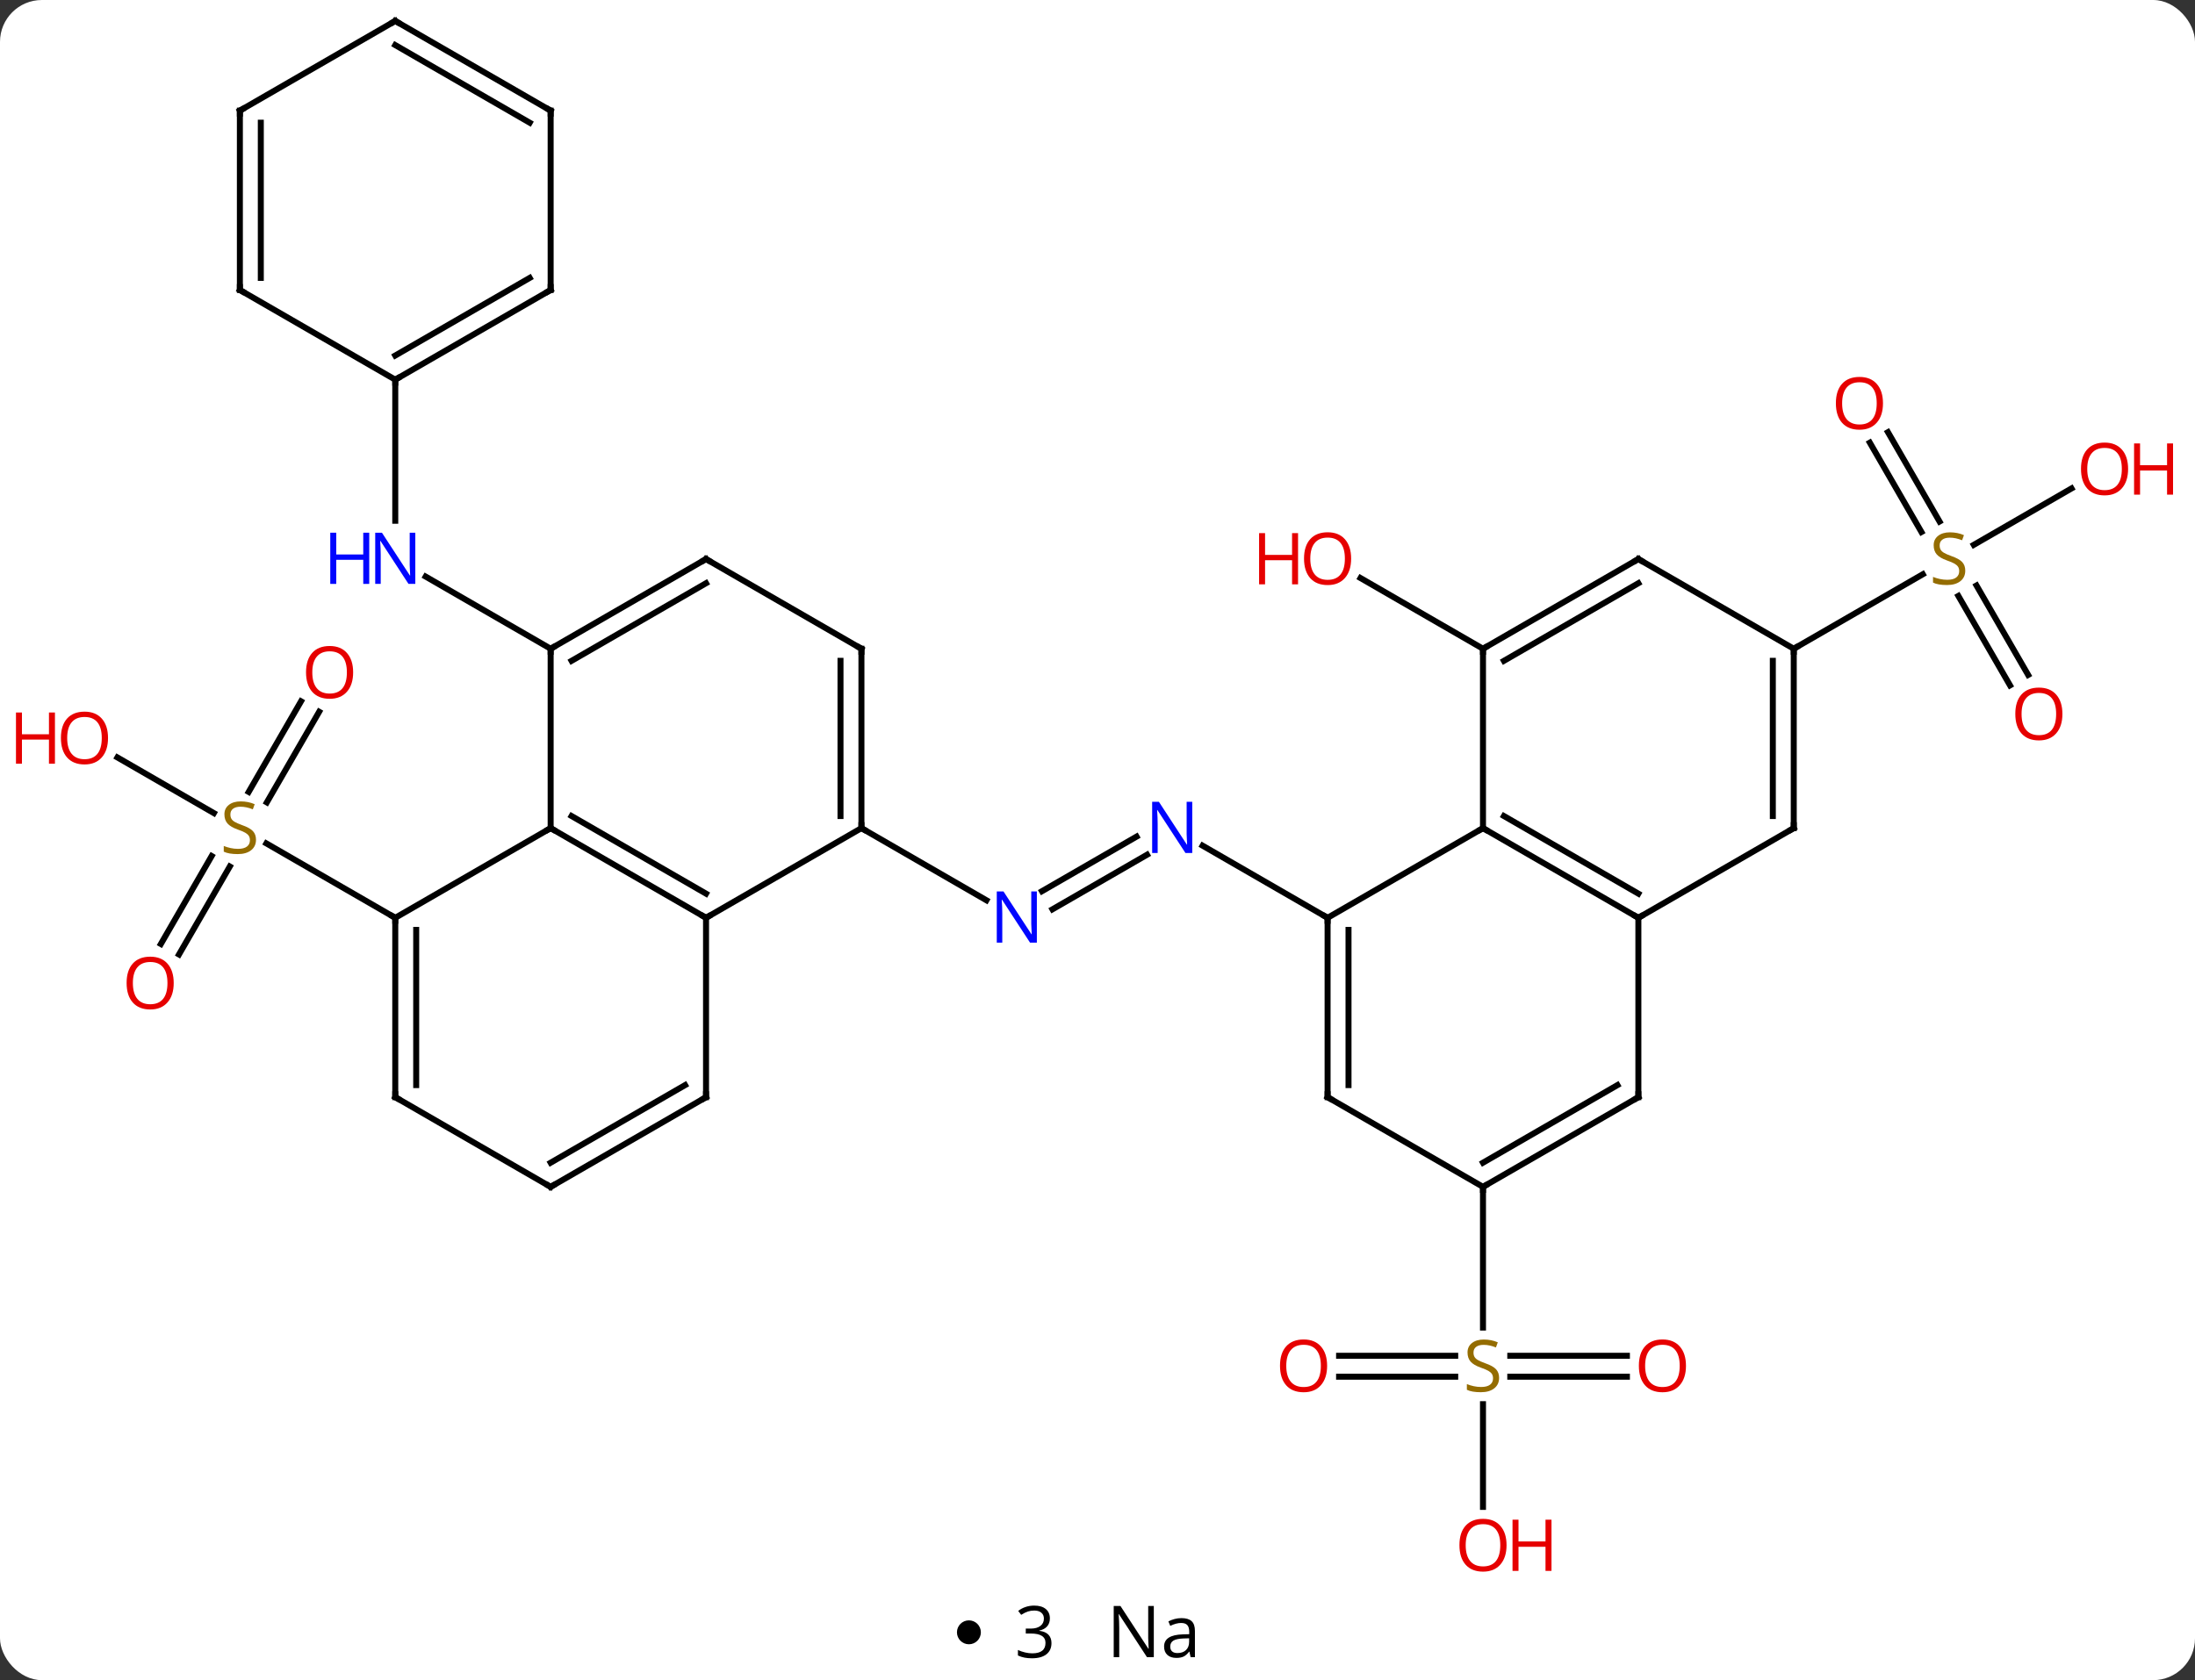 <svg width="367" viewBox="0 0 367 281" style="fill-opacity:1; color-rendering:auto; color-interpolation:auto; text-rendering:auto; stroke:black; stroke-linecap:square; stroke-miterlimit:10; shape-rendering:auto; stroke-opacity:1; fill:black; stroke-dasharray:none; font-weight:normal; stroke-width:1; font-family:'Open Sans'; font-style:normal; stroke-linejoin:miter; font-size:12; stroke-dashoffset:0; image-rendering:auto;" height="281" class="cas-substance-image" xmlns:xlink="http://www.w3.org/1999/xlink" xmlns="http://www.w3.org/2000/svg"><rect x="0" y="0" width="367" height="281" fill="#333333" stroke="none"/><svg class="cas-substance-single-component"><rect y="0" x="0" width="367" stroke="none" ry="7" rx="7" height="281" fill="white" class="cas-substance-group"/><svg y="0" x="0" width="367" viewBox="0 0 367 266" style="fill:black;" height="266" class="cas-substance-single-component-image"><svg><g><g transform="translate(183,131)" style="text-rendering:geometricPrecision; color-rendering:optimizeQuality; color-interpolation:linearRGB; stroke-linecap:butt; image-rendering:optimizeQuality;"><line y2="-22.5" y1="-34.565" x2="-90.933" x1="-111.829" style="fill:none;"/><line y2="-67.5" y1="-43.906" x2="-116.913" x1="-116.913" style="fill:none;"/><line y2="-11.957" y1="3.198" x2="-129.638" x1="-138.389" style="fill:none;"/><line y2="-13.707" y1="1.448" x2="-132.669" x1="-141.42" style="fill:none;"/><line y2="26.883" y1="12.169" x2="-156.105" x1="-147.609" style="fill:none;"/><line y2="28.633" y1="13.919" x2="-153.074" x1="-144.578" style="fill:none;"/><line y2="-4.322" y1="4.989" x2="-163.37" x1="-147.242" style="fill:none;"/><line y2="22.5" y1="10.056" x2="-116.913" x1="-138.466" style="fill:none;"/><line y2="11.951" y1="21.08" x2="8.781" x1="-7.031" style="fill:none;"/><line y2="8.92" y1="18.049" x2="7.031" x1="-8.781" style="fill:none;"/><line y2="7.5" y1="19.565" x2="-38.97" x1="-18.074" style="fill:none;"/><line y2="22.5" y1="10.435" x2="38.97" x1="18.074" style="fill:none;"/><line y2="-22.5" y1="-34.322" x2="64.953" x1="44.476" style="fill:none;"/><line y2="99.25" y1="99.25" x2="89.016" x1="69.514" style="fill:none;"/><line y2="95.75" y1="95.75" x2="89.016" x1="69.514" style="fill:none;"/><line y2="95.75" y1="95.75" x2="40.891" x1="60.31" style="fill:none;"/><line y2="99.25" y1="99.25" x2="40.891" x1="60.31" style="fill:none;"/><line y2="121.023" y1="103.844" x2="64.953" x1="64.953" style="fill:none;"/><line y2="67.5" y1="91.031" x2="64.953" x1="64.953" style="fill:none;"/><line y2="-58.719" y1="-43.774" x2="132.662" x1="141.291" style="fill:none;"/><line y2="-56.969" y1="-42.024" x2="129.631" x1="138.26" style="fill:none;"/><line y2="-16.373" y1="-31.331" x2="153.071" x1="144.434" style="fill:none;"/><line y2="-18.123" y1="-33.081" x2="156.102" x1="147.465" style="fill:none;"/><line y2="-49.311" y1="-39.878" x2="163.353" x1="147.012" style="fill:none;"/><line y2="-22.5" y1="-34.958" x2="116.913" x1="138.491" style="fill:none;"/><line y2="22.5" y1="7.5" x2="-64.953" x1="-90.933" style="fill:none;"/><line y2="18.459" y1="5.479" x2="-64.953" x1="-87.433" style="fill:none;"/><line y2="-22.5" y1="7.5" x2="-90.933" x1="-90.933" style="fill:none;"/><line y2="22.5" y1="7.5" x2="-116.913" x1="-90.933" style="fill:none;"/><line y2="7.5" y1="22.5" x2="-38.97" x1="-64.953" style="fill:none;"/><line y2="52.5" y1="22.5" x2="-64.953" x1="-64.953" style="fill:none;"/><line y2="-37.5" y1="-22.5" x2="-64.953" x1="-90.933" style="fill:none;"/><line y2="-33.459" y1="-20.479" x2="-64.953" x1="-87.433" style="fill:none;"/><line y2="52.5" y1="22.5" x2="-116.913" x1="-116.913" style="fill:none;"/><line y2="50.479" y1="24.521" x2="-113.413" x1="-113.413" style="fill:none;"/><line y2="-22.5" y1="7.5" x2="-38.97" x1="-38.97" style="fill:none;"/><line y2="-20.479" y1="5.479" x2="-42.47" x1="-42.47" style="fill:none;"/><line y2="67.5" y1="52.5" x2="-90.933" x1="-64.953" style="fill:none;"/><line y2="63.459" y1="50.479" x2="-90.933" x1="-68.453" style="fill:none;"/><line y2="-22.5" y1="-37.5" x2="-38.97" x1="-64.953" style="fill:none;"/><line y2="67.5" y1="52.5" x2="-90.933" x1="-116.913" style="fill:none;"/><line y2="-82.5" y1="-67.5" x2="-90.933" x1="-116.913" style="fill:none;"/><line y2="-84.521" y1="-71.541" x2="-94.433" x1="-116.913" style="fill:none;"/><line y2="-82.5" y1="-67.5" x2="-142.893" x1="-116.913" style="fill:none;"/><line y2="-112.5" y1="-82.5" x2="-90.933" x1="-90.933" style="fill:none;"/><line y2="-112.5" y1="-82.5" x2="-142.893" x1="-142.893" style="fill:none;"/><line y2="-110.479" y1="-84.521" x2="-139.393" x1="-139.393" style="fill:none;"/><line y2="-127.5" y1="-112.5" x2="-116.913" x1="-90.933" style="fill:none;"/><line y2="-123.459" y1="-110.479" x2="-116.913" x1="-94.433" style="fill:none;"/><line y2="-127.5" y1="-112.5" x2="-116.913" x1="-142.893" style="fill:none;"/><line y2="7.5" y1="22.5" x2="64.953" x1="38.97" style="fill:none;"/><line y2="52.5" y1="22.5" x2="38.97" x1="38.97" style="fill:none;"/><line y2="50.479" y1="24.521" x2="42.47" x1="42.47" style="fill:none;"/><line y2="22.5" y1="7.5" x2="90.933" x1="64.953" style="fill:none;"/><line y2="18.459" y1="5.479" x2="90.933" x1="68.453" style="fill:none;"/><line y2="-22.5" y1="7.5" x2="64.953" x1="64.953" style="fill:none;"/><line y2="67.5" y1="52.5" x2="64.953" x1="38.97" style="fill:none;"/><line y2="52.5" y1="22.5" x2="90.933" x1="90.933" style="fill:none;"/><line y2="7.5" y1="22.5" x2="116.913" x1="90.933" style="fill:none;"/><line y2="-37.5" y1="-22.5" x2="90.933" x1="64.953" style="fill:none;"/><line y2="-33.459" y1="-20.479" x2="90.933" x1="68.453" style="fill:none;"/><line y2="52.5" y1="67.5" x2="90.933" x1="64.953" style="fill:none;"/><line y2="50.479" y1="63.459" x2="87.433" x1="64.953" style="fill:none;"/><line y2="-22.5" y1="7.5" x2="116.913" x1="116.913" style="fill:none;"/><line y2="-20.479" y1="5.479" x2="113.413" x1="113.413" style="fill:none;"/><line y2="-22.5" y1="-37.5" x2="116.913" x1="90.933" style="fill:none;"/></g><g transform="translate(183,131)" style="fill:rgb(0,5,255); text-rendering:geometricPrecision; color-rendering:optimizeQuality; image-rendering:optimizeQuality; font-family:'Open Sans'; stroke:rgb(0,5,255); color-interpolation:linearRGB;"><path style="stroke:none;" d="M-113.561 -33.344 L-114.702 -33.344 L-119.39 -40.531 L-119.436 -40.531 Q-119.343 -39.266 -119.343 -38.219 L-119.343 -33.344 L-120.265 -33.344 L-120.265 -41.906 L-119.14 -41.906 L-114.468 -34.75 L-114.421 -34.75 Q-114.421 -34.906 -114.468 -35.766 Q-114.515 -36.625 -114.499 -37 L-114.499 -41.906 L-113.561 -41.906 L-113.561 -33.344 Z"/><path style="stroke:none;" d="M-121.265 -33.344 L-122.265 -33.344 L-122.265 -37.375 L-126.78 -37.375 L-126.78 -33.344 L-127.78 -33.344 L-127.78 -41.906 L-126.78 -41.906 L-126.78 -38.266 L-122.265 -38.266 L-122.265 -41.906 L-121.265 -41.906 L-121.265 -33.344 Z"/><path style="fill:rgb(148,108,0); stroke:none;" d="M-140.198 9.438 Q-140.198 10.562 -141.018 11.203 Q-141.838 11.844 -143.245 11.844 Q-144.776 11.844 -145.588 11.438 L-145.588 10.484 Q-145.057 10.703 -144.44 10.836 Q-143.823 10.969 -143.213 10.969 Q-142.213 10.969 -141.713 10.586 Q-141.213 10.203 -141.213 9.531 Q-141.213 9.094 -141.393 8.805 Q-141.573 8.516 -141.987 8.273 Q-142.401 8.031 -143.26 7.734 Q-144.448 7.312 -144.963 6.727 Q-145.479 6.141 -145.479 5.188 Q-145.479 4.203 -144.737 3.617 Q-143.995 3.031 -142.76 3.031 Q-141.495 3.031 -140.416 3.5 L-140.729 4.359 Q-141.791 3.922 -142.791 3.922 Q-143.588 3.922 -144.034 4.258 Q-144.479 4.594 -144.479 5.203 Q-144.479 5.641 -144.315 5.93 Q-144.151 6.219 -143.76 6.453 Q-143.37 6.688 -142.557 6.984 Q-141.213 7.453 -140.706 8.008 Q-140.198 8.562 -140.198 9.438 Z"/><path style="fill:rgb(230,0,0); stroke:none;" d="M-123.956 -18.55 Q-123.956 -16.488 -124.995 -15.308 Q-126.034 -14.128 -127.877 -14.128 Q-129.768 -14.128 -130.799 -15.293 Q-131.831 -16.457 -131.831 -18.566 Q-131.831 -20.66 -130.799 -21.808 Q-129.768 -22.957 -127.877 -22.957 Q-126.018 -22.957 -124.987 -21.785 Q-123.956 -20.613 -123.956 -18.55 ZM-130.784 -18.55 Q-130.784 -16.816 -130.041 -15.91 Q-129.299 -15.003 -127.877 -15.003 Q-126.456 -15.003 -125.729 -15.902 Q-125.002 -16.8 -125.002 -18.55 Q-125.002 -20.285 -125.729 -21.175 Q-126.456 -22.066 -127.877 -22.066 Q-129.299 -22.066 -130.041 -21.168 Q-130.784 -20.269 -130.784 -18.55 Z"/><path style="fill:rgb(230,0,0); stroke:none;" d="M-153.956 33.41 Q-153.956 35.472 -154.995 36.652 Q-156.034 37.832 -157.877 37.832 Q-159.768 37.832 -160.799 36.667 Q-161.831 35.503 -161.831 33.394 Q-161.831 31.3 -160.799 30.152 Q-159.768 29.003 -157.877 29.003 Q-156.018 29.003 -154.987 30.175 Q-153.956 31.347 -153.956 33.41 ZM-160.784 33.41 Q-160.784 35.144 -160.041 36.05 Q-159.299 36.957 -157.877 36.957 Q-156.456 36.957 -155.729 36.058 Q-155.002 35.16 -155.002 33.41 Q-155.002 31.675 -155.729 30.785 Q-156.456 29.894 -157.877 29.894 Q-159.299 29.894 -160.041 30.793 Q-160.784 31.691 -160.784 33.41 Z"/><path style="fill:rgb(230,0,0); stroke:none;" d="M-164.939 -7.57 Q-164.939 -5.508 -165.978 -4.328 Q-167.017 -3.148 -168.86 -3.148 Q-170.751 -3.148 -171.782 -4.312 Q-172.814 -5.477 -172.814 -7.586 Q-172.814 -9.68 -171.782 -10.828 Q-170.751 -11.977 -168.86 -11.977 Q-167.001 -11.977 -165.97 -10.805 Q-164.939 -9.633 -164.939 -7.57 ZM-171.767 -7.57 Q-171.767 -5.836 -171.024 -4.93 Q-170.282 -4.023 -168.86 -4.023 Q-167.439 -4.023 -166.712 -4.922 Q-165.985 -5.82 -165.985 -7.57 Q-165.985 -9.305 -166.712 -10.195 Q-167.439 -11.086 -168.86 -11.086 Q-170.282 -11.086 -171.024 -10.188 Q-171.767 -9.289 -171.767 -7.57 Z"/><path style="fill:rgb(230,0,0); stroke:none;" d="M-173.814 -3.273 L-174.814 -3.273 L-174.814 -7.305 L-179.329 -7.305 L-179.329 -3.273 L-180.329 -3.273 L-180.329 -11.836 L-179.329 -11.836 L-179.329 -8.195 L-174.814 -8.195 L-174.814 -11.836 L-173.814 -11.836 L-173.814 -3.273 Z"/><path style="stroke:none;" d="M-9.638 26.656 L-10.779 26.656 L-15.467 19.469 L-15.513 19.469 Q-15.42 20.734 -15.42 21.781 L-15.42 26.656 L-16.342 26.656 L-16.342 18.094 L-15.217 18.094 L-10.545 25.25 L-10.498 25.25 Q-10.498 25.094 -10.545 24.234 Q-10.592 23.375 -10.576 23 L-10.576 18.094 L-9.638 18.094 L-9.638 26.656 Z"/><path style="stroke:none;" d="M16.342 11.656 L15.201 11.656 L10.513 4.469 L10.467 4.469 Q10.56 5.734 10.56 6.781 L10.56 11.656 L9.638 11.656 L9.638 3.094 L10.763 3.094 L15.435 10.25 L15.482 10.25 Q15.482 10.094 15.435 9.234 Q15.388 8.375 15.404 8 L15.404 3.094 L16.342 3.094 L16.342 11.656 Z"/><path style="fill:rgb(230,0,0); stroke:none;" d="M42.907 -37.57 Q42.907 -35.508 41.868 -34.328 Q40.829 -33.148 38.986 -33.148 Q37.095 -33.148 36.064 -34.312 Q35.032 -35.477 35.032 -37.586 Q35.032 -39.68 36.064 -40.828 Q37.095 -41.977 38.986 -41.977 Q40.845 -41.977 41.876 -40.805 Q42.907 -39.633 42.907 -37.57 ZM36.079 -37.57 Q36.079 -35.836 36.822 -34.93 Q37.564 -34.023 38.986 -34.023 Q40.407 -34.023 41.134 -34.922 Q41.861 -35.82 41.861 -37.57 Q41.861 -39.305 41.134 -40.195 Q40.407 -41.086 38.986 -41.086 Q37.564 -41.086 36.822 -40.188 Q36.079 -39.289 36.079 -37.57 Z"/><path style="fill:rgb(230,0,0); stroke:none;" d="M34.032 -33.273 L33.032 -33.273 L33.032 -37.305 L28.517 -37.305 L28.517 -33.273 L27.517 -33.273 L27.517 -41.836 L28.517 -41.836 L28.517 -38.195 L33.032 -38.195 L33.032 -41.836 L34.032 -41.836 L34.032 -33.273 Z"/><path style="fill:rgb(148,108,0); stroke:none;" d="M67.648 99.438 Q67.648 100.562 66.828 101.203 Q66.008 101.844 64.601 101.844 Q63.07 101.844 62.258 101.438 L62.258 100.484 Q62.789 100.703 63.406 100.836 Q64.023 100.969 64.633 100.969 Q65.633 100.969 66.133 100.586 Q66.633 100.203 66.633 99.531 Q66.633 99.094 66.453 98.805 Q66.273 98.516 65.859 98.273 Q65.445 98.031 64.586 97.734 Q63.398 97.312 62.883 96.727 Q62.367 96.141 62.367 95.188 Q62.367 94.203 63.109 93.617 Q63.851 93.031 65.086 93.031 Q66.351 93.031 67.43 93.5 L67.117 94.359 Q66.055 93.922 65.055 93.922 Q64.258 93.922 63.812 94.258 Q63.367 94.594 63.367 95.203 Q63.367 95.641 63.531 95.93 Q63.695 96.219 64.086 96.453 Q64.476 96.688 65.289 96.984 Q66.633 97.453 67.141 98.008 Q67.648 98.562 67.648 99.438 Z"/><path style="fill:rgb(230,0,0); stroke:none;" d="M98.891 97.43 Q98.891 99.492 97.851 100.672 Q96.812 101.852 94.969 101.852 Q93.078 101.852 92.047 100.688 Q91.016 99.523 91.016 97.414 Q91.016 95.32 92.047 94.172 Q93.078 93.023 94.969 93.023 Q96.828 93.023 97.859 94.195 Q98.891 95.367 98.891 97.43 ZM92.062 97.43 Q92.062 99.164 92.805 100.07 Q93.547 100.977 94.969 100.977 Q96.391 100.977 97.117 100.078 Q97.844 99.18 97.844 97.43 Q97.844 95.695 97.117 94.805 Q96.391 93.914 94.969 93.914 Q93.547 93.914 92.805 94.812 Q92.062 95.711 92.062 97.43 Z"/><path style="fill:rgb(230,0,0); stroke:none;" d="M38.891 97.43 Q38.891 99.492 37.851 100.672 Q36.812 101.852 34.969 101.852 Q33.078 101.852 32.047 100.688 Q31.015 99.523 31.015 97.414 Q31.015 95.32 32.047 94.172 Q33.078 93.023 34.969 93.023 Q36.828 93.023 37.859 94.195 Q38.891 95.367 38.891 97.43 ZM32.062 97.43 Q32.062 99.164 32.805 100.07 Q33.547 100.977 34.969 100.977 Q36.391 100.977 37.117 100.078 Q37.844 99.18 37.844 97.43 Q37.844 95.695 37.117 94.805 Q36.391 93.914 34.969 93.914 Q33.547 93.914 32.805 94.812 Q32.062 95.711 32.062 97.43 Z"/><path style="fill:rgb(230,0,0); stroke:none;" d="M68.891 127.43 Q68.891 129.492 67.851 130.672 Q66.812 131.852 64.969 131.852 Q63.078 131.852 62.047 130.688 Q61.016 129.523 61.016 127.414 Q61.016 125.32 62.047 124.172 Q63.078 123.023 64.969 123.023 Q66.828 123.023 67.859 124.195 Q68.891 125.367 68.891 127.43 ZM62.062 127.43 Q62.062 129.164 62.805 130.07 Q63.547 130.977 64.969 130.977 Q66.391 130.977 67.117 130.078 Q67.844 129.18 67.844 127.43 Q67.844 125.695 67.117 124.805 Q66.391 123.914 64.969 123.914 Q63.547 123.914 62.805 124.812 Q62.062 125.711 62.062 127.43 Z"/><path style="fill:rgb(230,0,0); stroke:none;" d="M76.406 131.727 L75.406 131.727 L75.406 127.695 L70.891 127.695 L70.891 131.727 L69.891 131.727 L69.891 123.164 L70.891 123.164 L70.891 126.805 L75.406 126.805 L75.406 123.164 L76.406 123.164 L76.406 131.727 Z"/><path style="fill:rgb(148,108,0); stroke:none;" d="M145.588 -35.562 Q145.588 -34.438 144.768 -33.797 Q143.948 -33.156 142.541 -33.156 Q141.01 -33.156 140.198 -33.562 L140.198 -34.516 Q140.729 -34.297 141.346 -34.164 Q141.963 -34.031 142.573 -34.031 Q143.573 -34.031 144.073 -34.414 Q144.573 -34.797 144.573 -35.469 Q144.573 -35.906 144.393 -36.195 Q144.213 -36.484 143.799 -36.727 Q143.385 -36.969 142.526 -37.266 Q141.338 -37.688 140.823 -38.273 Q140.307 -38.859 140.307 -39.812 Q140.307 -40.797 141.049 -41.383 Q141.791 -41.969 143.026 -41.969 Q144.291 -41.969 145.37 -41.5 L145.057 -40.641 Q143.995 -41.078 142.995 -41.078 Q142.198 -41.078 141.752 -40.742 Q141.307 -40.406 141.307 -39.797 Q141.307 -39.359 141.471 -39.07 Q141.635 -38.781 142.026 -38.547 Q142.416 -38.312 143.229 -38.016 Q144.573 -37.547 145.081 -36.992 Q145.588 -36.438 145.588 -35.562 Z"/><path style="fill:rgb(230,0,0); stroke:none;" d="M131.831 -63.55 Q131.831 -61.488 130.791 -60.308 Q129.752 -59.128 127.909 -59.128 Q126.018 -59.128 124.987 -60.292 Q123.956 -61.457 123.956 -63.566 Q123.956 -65.66 124.987 -66.808 Q126.018 -67.957 127.909 -67.957 Q129.768 -67.957 130.799 -66.785 Q131.831 -65.613 131.831 -63.55 ZM125.002 -63.55 Q125.002 -61.816 125.745 -60.91 Q126.487 -60.003 127.909 -60.003 Q129.331 -60.003 130.057 -60.902 Q130.784 -61.8 130.784 -63.55 Q130.784 -65.285 130.057 -66.175 Q129.331 -67.066 127.909 -67.066 Q126.487 -67.066 125.745 -66.168 Q125.002 -65.269 125.002 -63.55 Z"/><path style="fill:rgb(230,0,0); stroke:none;" d="M161.831 -11.59 Q161.831 -9.528 160.791 -8.348 Q159.752 -7.168 157.909 -7.168 Q156.018 -7.168 154.987 -8.332 Q153.956 -9.497 153.956 -11.606 Q153.956 -13.7 154.987 -14.848 Q156.018 -15.997 157.909 -15.997 Q159.768 -15.997 160.799 -14.825 Q161.831 -13.653 161.831 -11.59 ZM155.002 -11.59 Q155.002 -9.856 155.745 -8.95 Q156.487 -8.043 157.909 -8.043 Q159.331 -8.043 160.057 -8.942 Q160.784 -9.84 160.784 -11.59 Q160.784 -13.325 160.057 -14.215 Q159.331 -15.106 157.909 -15.106 Q156.487 -15.106 155.745 -14.207 Q155.002 -13.309 155.002 -11.59 Z"/><path style="fill:rgb(230,0,0); stroke:none;" d="M172.814 -52.57 Q172.814 -50.508 171.774 -49.328 Q170.735 -48.148 168.892 -48.148 Q167.001 -48.148 165.97 -49.312 Q164.939 -50.477 164.939 -52.586 Q164.939 -54.68 165.97 -55.828 Q167.001 -56.977 168.892 -56.977 Q170.751 -56.977 171.782 -55.805 Q172.814 -54.633 172.814 -52.57 ZM165.985 -52.57 Q165.985 -50.836 166.728 -49.93 Q167.47 -49.023 168.892 -49.023 Q170.314 -49.023 171.04 -49.922 Q171.767 -50.82 171.767 -52.57 Q171.767 -54.305 171.04 -55.195 Q170.314 -56.086 168.892 -56.086 Q167.47 -56.086 166.728 -55.188 Q165.985 -54.289 165.985 -52.57 Z"/><path style="fill:rgb(230,0,0); stroke:none;" d="M180.329 -48.273 L179.329 -48.273 L179.329 -52.305 L174.814 -52.305 L174.814 -48.273 L173.814 -48.273 L173.814 -56.836 L174.814 -56.836 L174.814 -53.195 L179.329 -53.195 L179.329 -56.836 L180.329 -56.836 L180.329 -48.273 Z"/></g><g transform="translate(183,131)" style="stroke-linecap:butt; text-rendering:geometricPrecision; color-rendering:optimizeQuality; image-rendering:optimizeQuality; font-family:'Open Sans'; color-interpolation:linearRGB; stroke-miterlimit:5;"><path style="fill:none;" d="M-90.5 7.75 L-90.933 7.5 L-91.366 7.75"/><path style="fill:none;" d="M-65.386 22.25 L-64.953 22.5 L-64.52 22.25"/><path style="fill:none;" d="M-90.5 -22.75 L-90.933 -22.5 L-90.933 -22"/><path style="fill:none;" d="M-116.913 23 L-116.913 22.5 L-117.346 22.25"/><path style="fill:none;" d="M-38.97 7 L-38.97 7.5 L-38.537 7.75"/><path style="fill:none;" d="M-64.953 52 L-64.953 52.5 L-65.386 52.75"/><path style="fill:none;" d="M-65.386 -37.25 L-64.953 -37.5 L-64.52 -37.25"/><path style="fill:none;" d="M-116.913 52 L-116.913 52.5 L-116.48 52.75"/><path style="fill:none;" d="M-38.97 -22 L-38.97 -22.5 L-39.403 -22.75"/><path style="fill:none;" d="M-90.5 67.25 L-90.933 67.5 L-91.366 67.25"/><path style="fill:none;" d="M-116.48 -67.75 L-116.913 -67.5 L-116.913 -67"/><path style="fill:none;" d="M-91.366 -82.25 L-90.933 -82.5 L-90.933 -83"/><path style="fill:none;" d="M-142.46 -82.25 L-142.893 -82.5 L-142.893 -83"/><path style="fill:none;" d="M-90.933 -112 L-90.933 -112.5 L-91.366 -112.75"/><path style="fill:none;" d="M-142.893 -112 L-142.893 -112.5 L-142.46 -112.75"/><path style="fill:none;" d="M-116.48 -127.25 L-116.913 -127.5 L-117.346 -127.25"/><path style="fill:none;" d="M38.97 23 L38.97 22.5 L38.537 22.25"/><path style="fill:none;" d="M65.386 7.75 L64.953 7.5 L64.52 7.75"/><path style="fill:none;" d="M38.97 52 L38.97 52.5 L39.403 52.75"/><path style="fill:none;" d="M90.5 22.25 L90.933 22.5 L91.366 22.25"/><path style="fill:none;" d="M65.386 -22.75 L64.953 -22.5 L64.953 -22"/><path style="fill:none;" d="M65.386 67.25 L64.953 67.5 L64.953 68"/><path style="fill:none;" d="M90.933 52 L90.933 52.5 L90.5 52.75"/><path style="fill:none;" d="M116.48 7.75 L116.913 7.5 L116.913 7"/><path style="fill:none;" d="M90.5 -37.25 L90.933 -37.5 L91.366 -37.25"/><path style="fill:none;" d="M116.913 -22 L116.913 -22.5 L117.346 -22.75"/></g></g></svg></svg><svg y="266" x="160" class="cas-substance-saf"><svg y="5" x="0" width="4" style="fill:black;" height="4" class="cas-substance-saf-dot"><circle stroke="none" r="2" fill="black" cy="2" cx="2"/></svg><svg y="0" x="7" width="12" style="fill:black;" height="15" class="cas-substance-saf-coefficient"><svg><g><g transform="translate(6,7)" style="text-rendering:geometricPrecision; font-family:'Open Sans'; color-interpolation:linearRGB; color-rendering:optimizeQuality; image-rendering:optimizeQuality;"><path style="stroke:none;" d="M2.539 -2.328 Q2.539 -1.516 2.078 -0.992 Q1.617 -0.469 0.773 -0.297 L0.773 -0.25 Q1.805 -0.125 2.305 0.406 Q2.805 0.938 2.805 1.797 Q2.805 3.016 1.953 3.68 Q1.102 4.344 -0.461 4.344 Q-1.133 4.344 -1.703 4.234 Q-2.273 4.125 -2.805 3.875 L-2.805 2.953 Q-2.242 3.219 -1.609 3.367 Q-0.977 3.516 -0.414 3.516 Q1.805 3.516 1.805 1.766 Q1.805 0.203 -0.648 0.203 L-1.492 0.203 L-1.492 -0.625 L-0.633 -0.625 Q0.367 -0.625 0.953 -1.07 Q1.539 -1.516 1.539 -2.297 Q1.539 -2.922 1.109 -3.281 Q0.68 -3.641 -0.07 -3.641 Q-0.633 -3.641 -1.125 -3.484 Q-1.617 -3.328 -2.258 -2.922 L-2.758 -3.578 Q-2.227 -4 -1.539 -4.234 Q-0.852 -4.469 -0.086 -4.469 Q1.164 -4.469 1.852 -3.898 Q2.539 -3.328 2.539 -2.328 Z"/></g></g></svg></svg><svg y="0" x="23" width="20" style="fill:black;" height="15" class="cas-substance-saf-image"><svg><g><g transform="translate(10,7)" style="text-rendering:geometricPrecision; font-family:'Open Sans'; color-interpolation:linearRGB; color-rendering:optimizeQuality; image-rendering:optimizeQuality;"><path style="stroke:none;" d="M-0.086 4.156 L-1.227 4.156 L-5.914 -3.031 L-5.961 -3.031 Q-5.867 -1.766 -5.867 -0.719 L-5.867 4.156 L-6.789 4.156 L-6.789 -4.406 L-5.664 -4.406 L-0.992 2.75 L-0.945 2.75 Q-0.945 2.594 -0.992 1.734 Q-1.039 0.875 -1.023 0.5 L-1.023 -4.406 L-0.086 -4.406 L-0.086 4.156 ZM6.07 4.156 L5.867 3.234 L5.82 3.234 Q5.352 3.844 4.875 4.062 Q4.398 4.281 3.68 4.281 Q2.727 4.281 2.18 3.781 Q1.633 3.281 1.633 2.375 Q1.633 0.438 4.742 0.344 L5.836 0.312 L5.836 -0.094 Q5.836 -0.844 5.516 -1.203 Q5.195 -1.562 4.477 -1.562 Q3.664 -1.562 2.664 -1.078 L2.352 -1.828 Q2.836 -2.078 3.398 -2.227 Q3.961 -2.375 4.539 -2.375 Q5.68 -2.375 6.234 -1.867 Q6.789 -1.359 6.789 -0.234 L6.789 4.156 L6.07 4.156 ZM3.867 3.469 Q4.773 3.469 5.297 2.969 Q5.82 2.469 5.82 1.578 L5.82 1 L4.836 1.031 Q3.68 1.078 3.172 1.398 Q2.664 1.719 2.664 2.391 Q2.664 2.922 2.977 3.195 Q3.289 3.469 3.867 3.469 Z"/></g></g></svg></svg></svg></svg></svg>